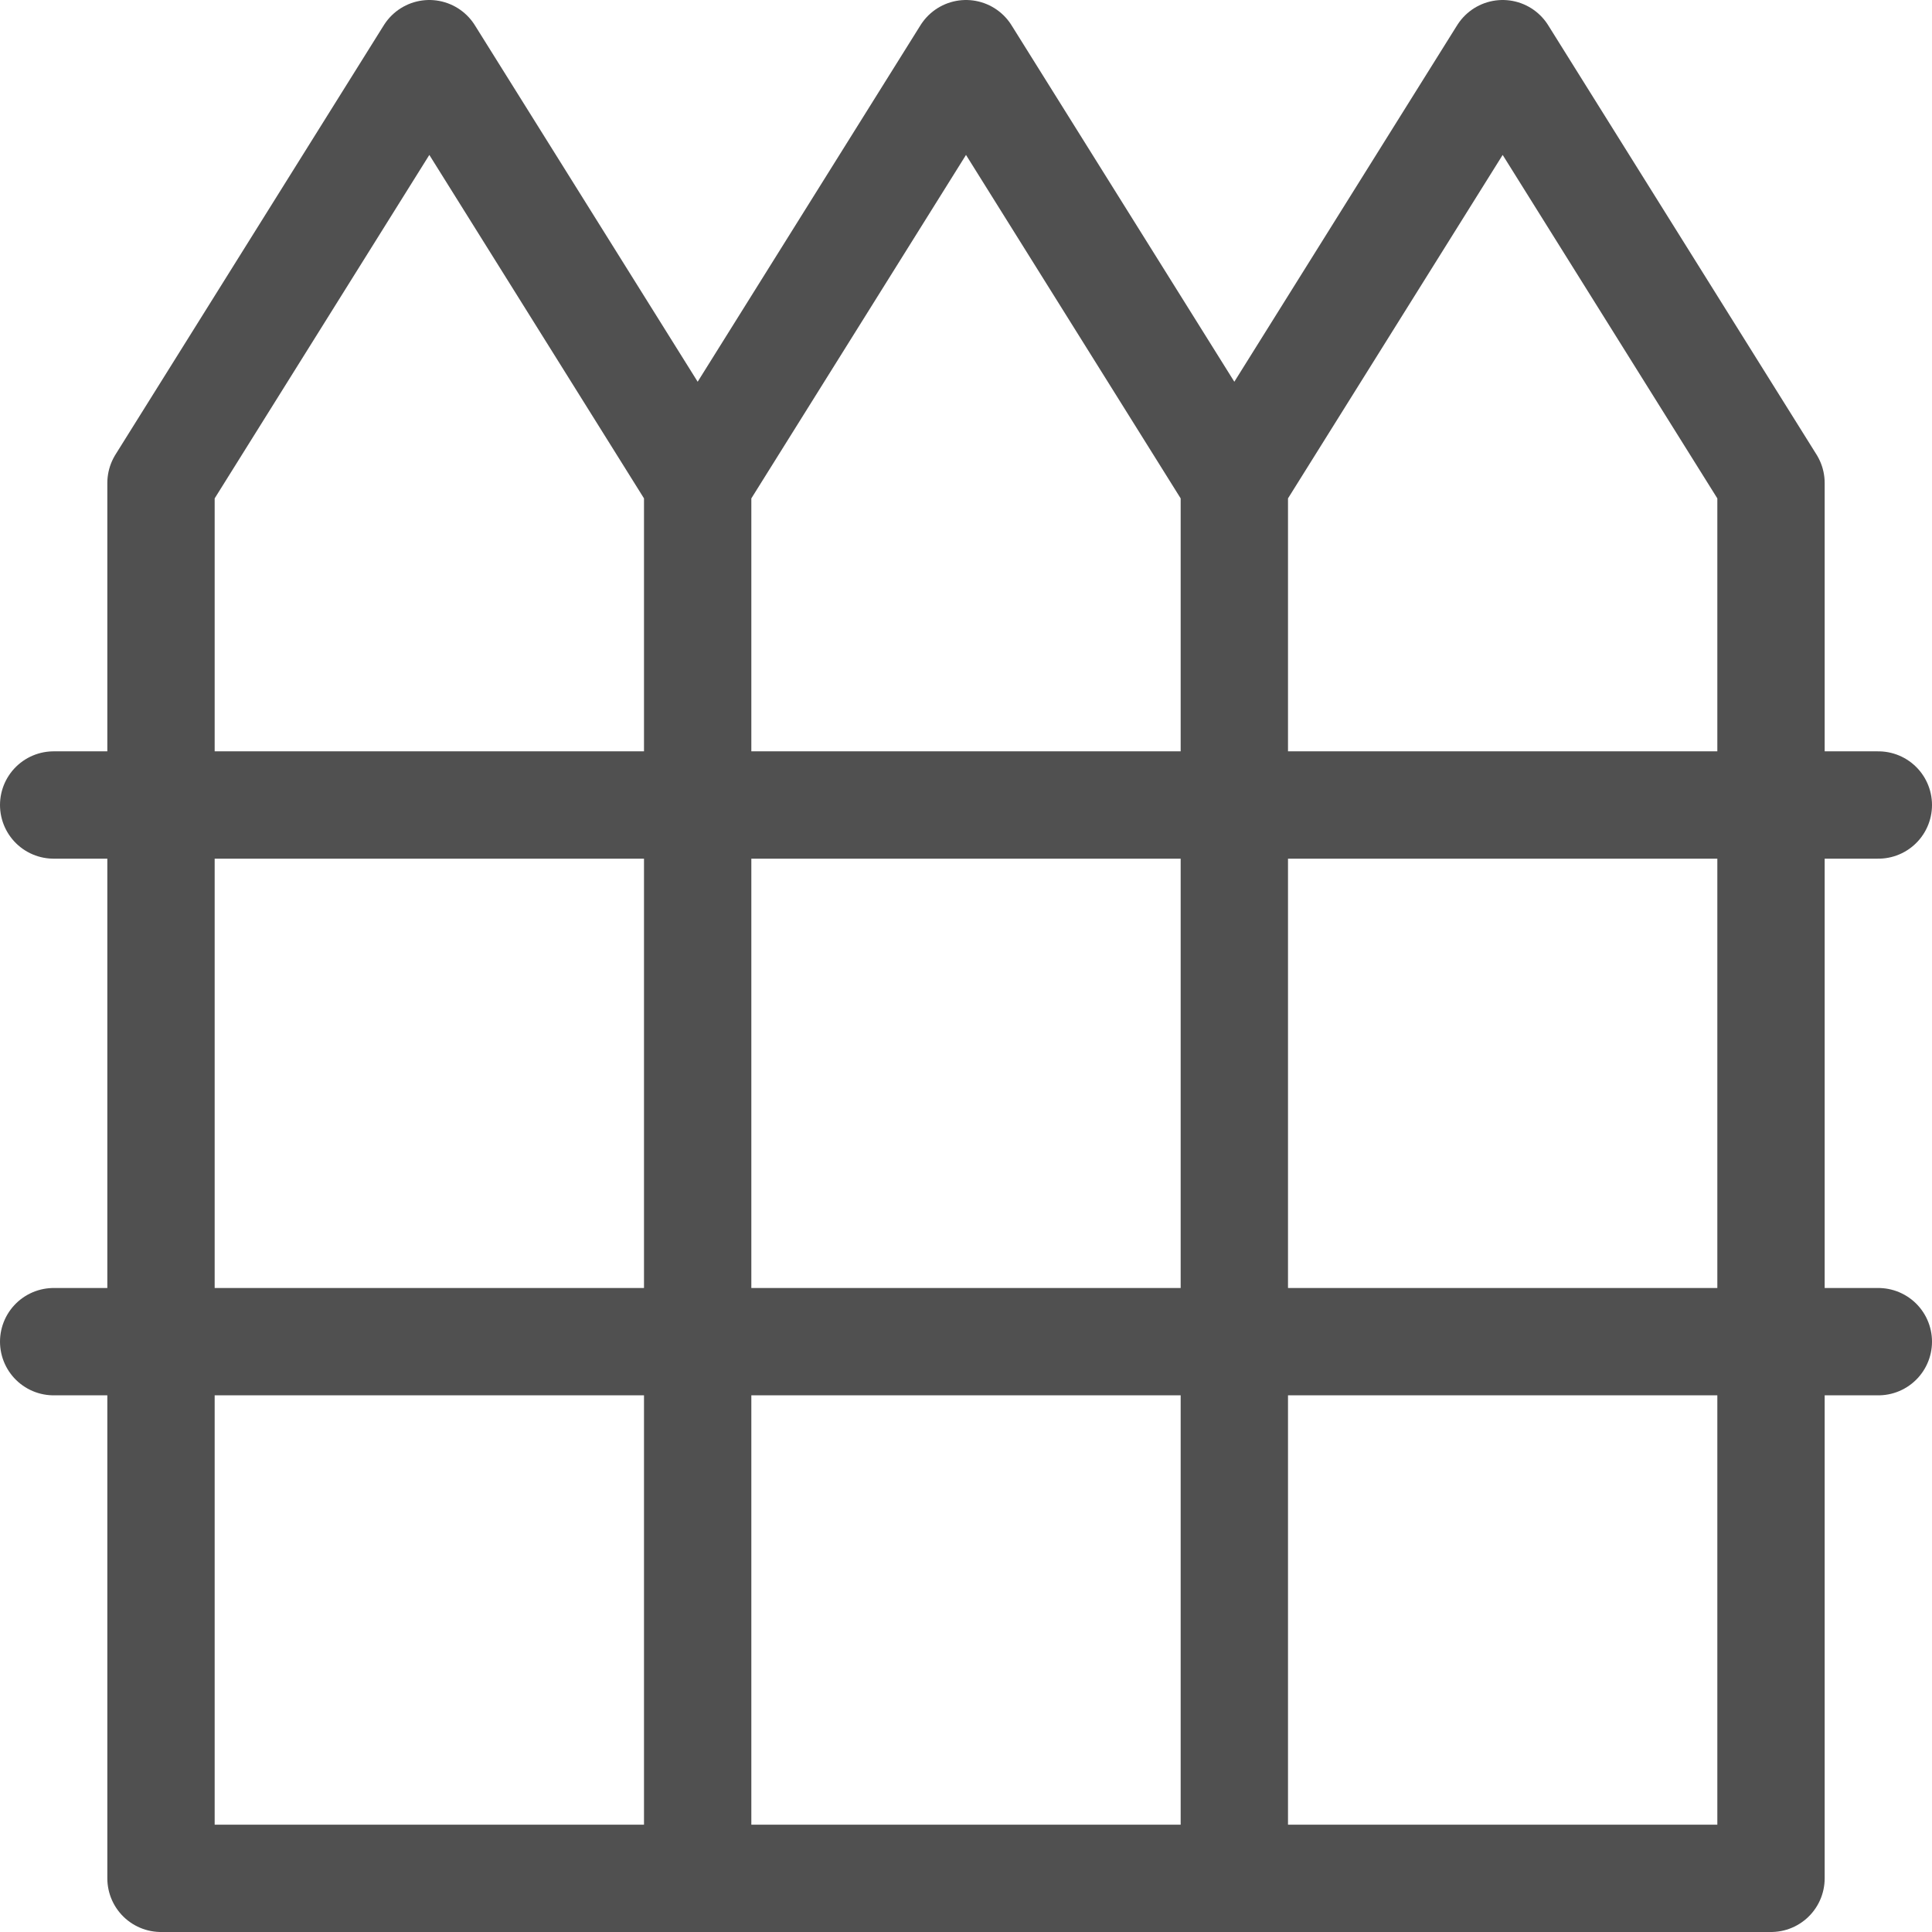 <?xml version="1.0" encoding="utf-8"?>
<!-- Generator: Adobe Illustrator 27.0.0, SVG Export Plug-In . SVG Version: 6.00 Build 0)  -->
<svg version="1.1" id="Livello_1" xmlns="http://www.w3.org/2000/svg" xmlns:xlink="http://www.w3.org/1999/xlink" x="0px" y="0px"
	 viewBox="0 0 18 18" style="enable-background:new 0 0 18 18;" xml:space="preserve">
<style type="text/css">
	.st0{fill:none;stroke:#505050;stroke-linecap:round;stroke-linejoin:round;}
</style>
<path class="st0" d="M6.5,4.5L4,0.5l-2.5,4v13h5V4.5z M16.5,4.5l-2.5-4l-2.5,4v13h5V4.5z M11.5,4.5L9,0.5l-2.5,4v13h5V4.5z
	 M17.5,7.5h-17 M17.5,12.5h-17"/>
</svg>
